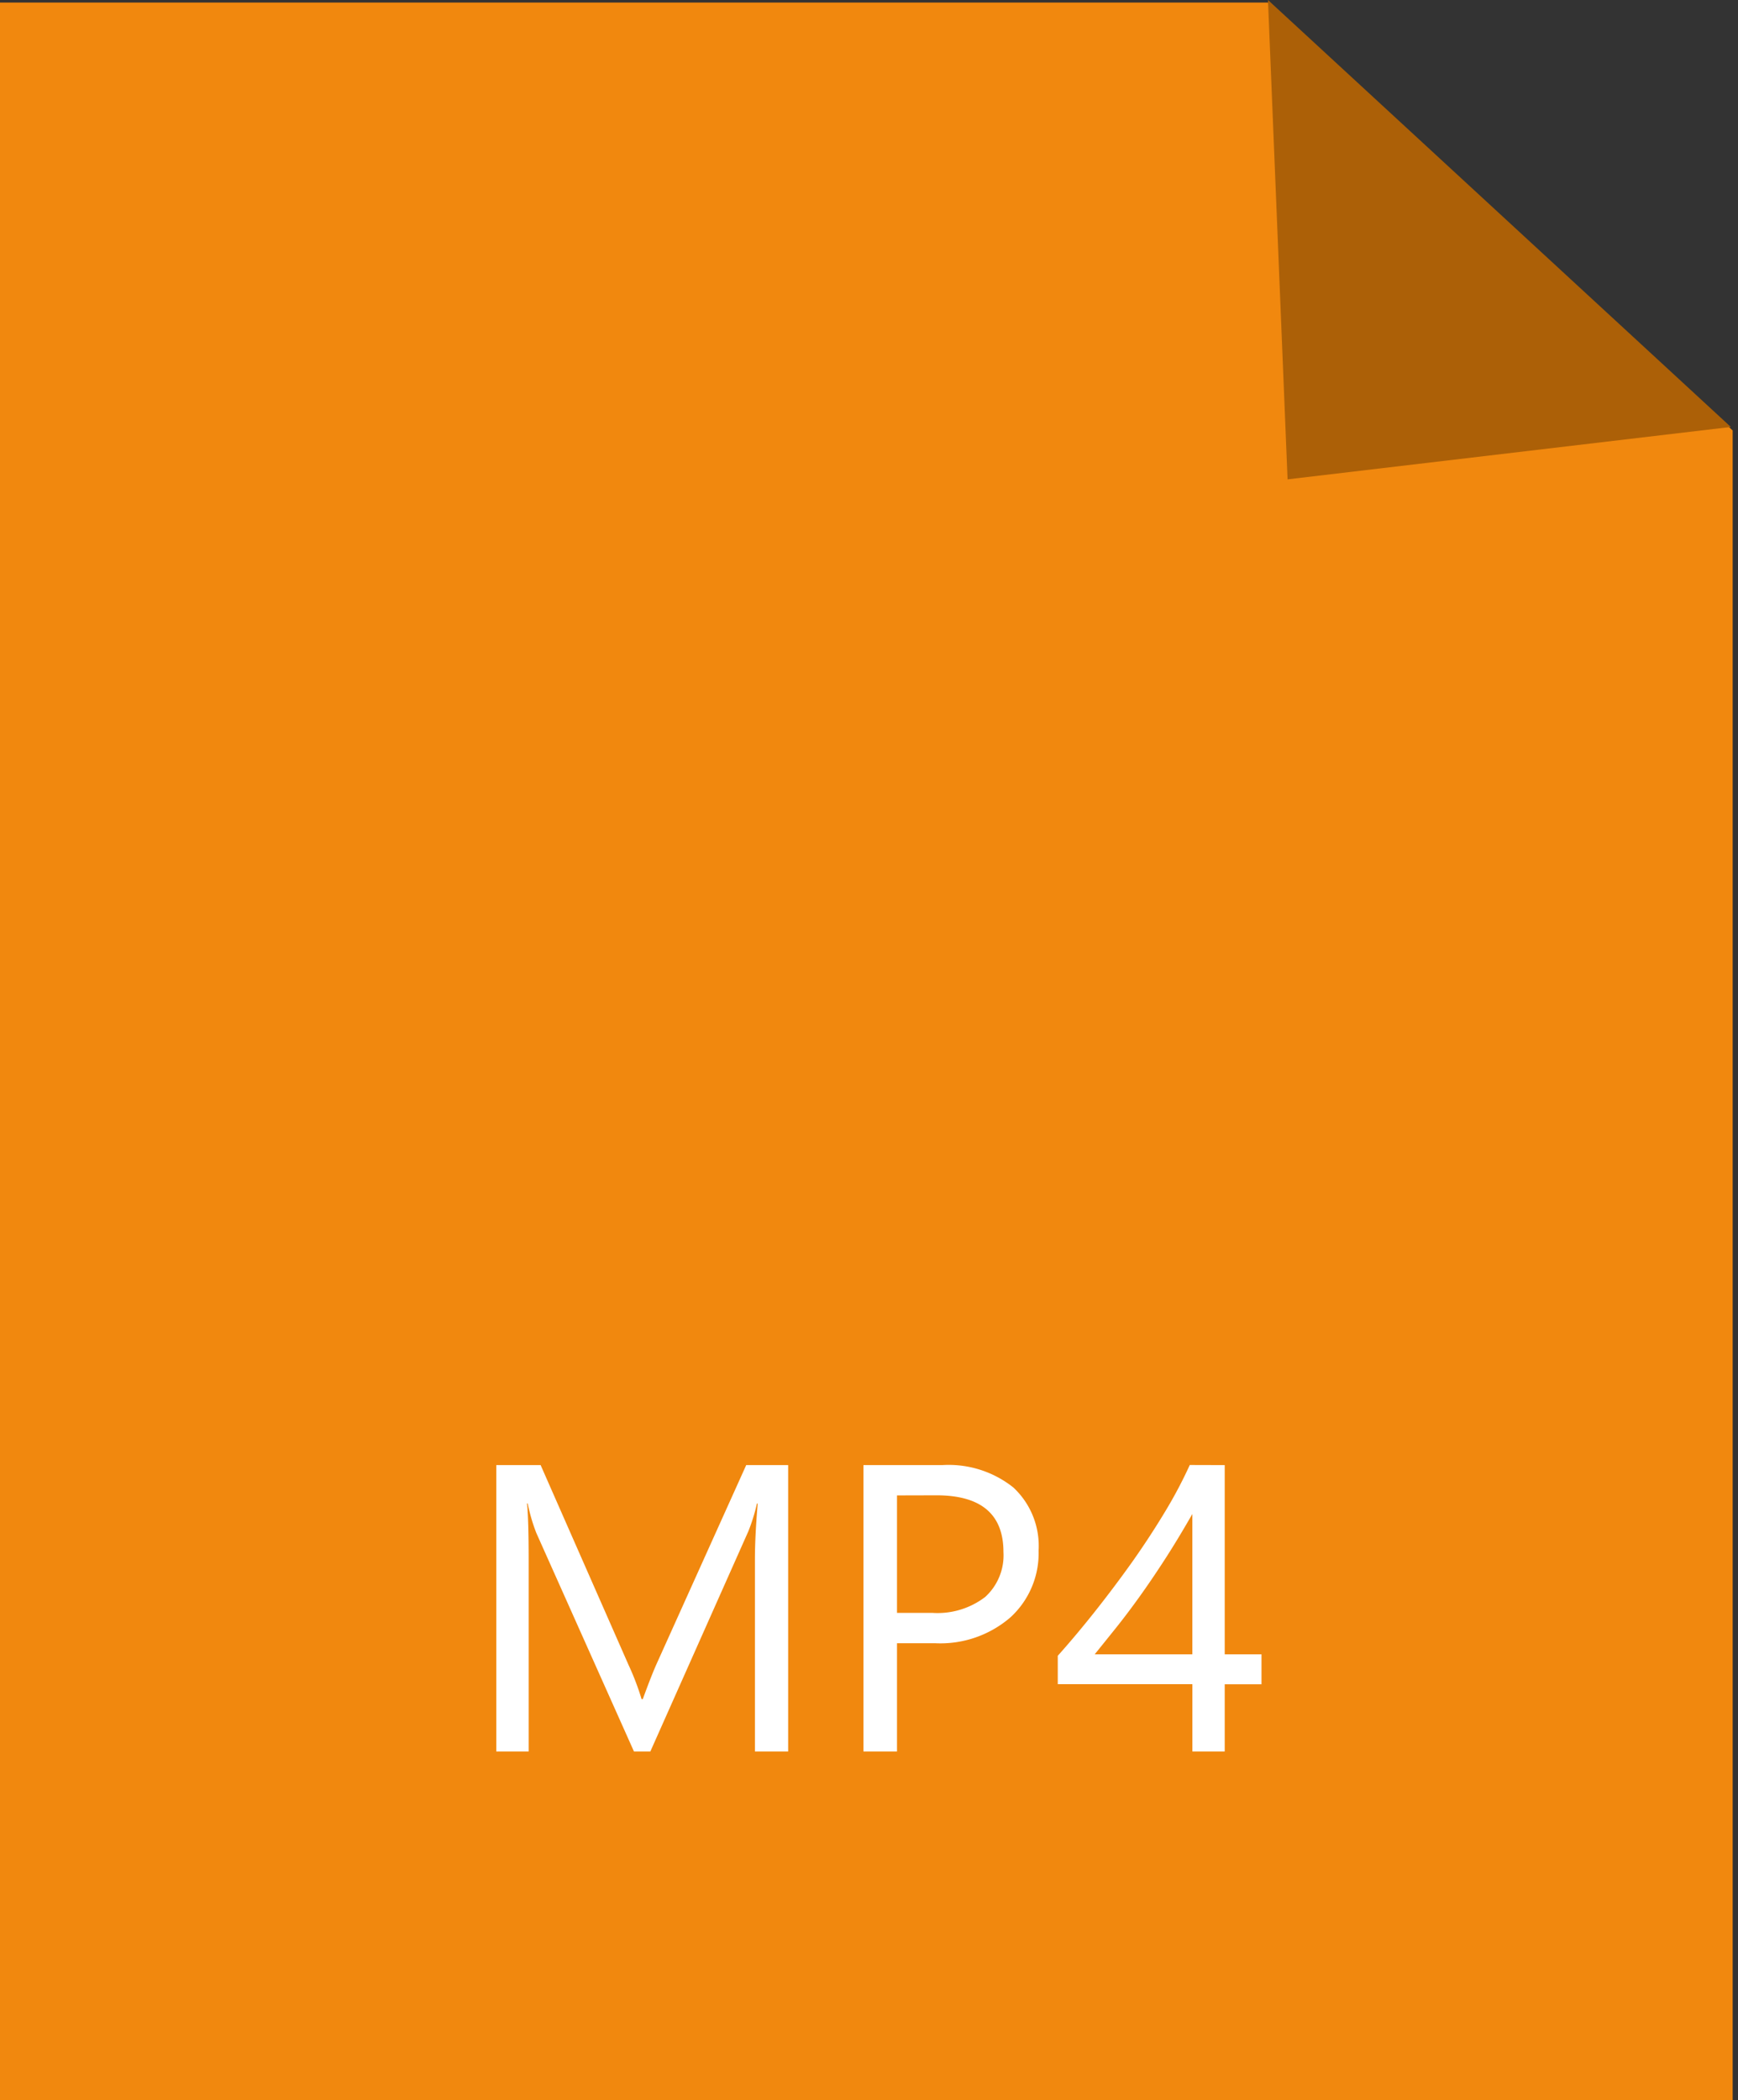 <svg xmlns="http://www.w3.org/2000/svg" width="67.989" height="82.131" viewBox="0 0 67.989 82.131">
  <rect x="0" y="0" width="67.989" height="82.131" fill="#333333" stroke="none"/>
  <g id="Group_94" data-name="Group 94" transform="translate(-1096.082 -591.5)">
    <g id="Group_82" data-name="Group 82" transform="translate(1096.082 591.5)">
      <path id="Path_44" data-name="Path 44" d="M19209.707,731.235h49.6l18.18,16.735v65.3h-67.781Z" transform="translate(-19209.707 -731.135)" fill="#f1880e"/>
      <path id="Path_45" data-name="Path 45" d="M0,0,1.085,18.729l17.3-2.343Z" transform="matrix(1, 0.017, -0.017, 1, 49.602, 0)" fill="#ac6007"/>
    </g>
    <path id="Path_62" data-name="Path 62" d="M-3.086,0h-1.3V-7.516q0-.891.109-2.18h-.031a6.968,6.968,0,0,1-.336,1.086L-8.477,0h-.641l-3.82-8.547A6.7,6.7,0,0,1-13.273-9.7H-13.3q.063.672.063,2.2V0h-1.266V-11.2h1.734l3.438,7.813A10,10,0,0,1-8.82-2.047h.047q.336-.922.539-1.375L-4.727-11.2h1.641ZM1.172-4.234V0H-.141V-11.2H2.938a4.063,4.063,0,0,1,2.785.875,3.124,3.124,0,0,1,.988,2.469,3.4,3.4,0,0,1-1.1,2.609A4.194,4.194,0,0,1,2.648-4.234Zm0-5.781v4.594H2.547a3.074,3.074,0,0,0,2.074-.621A2.2,2.2,0,0,0,5.336-7.8q0-2.219-2.625-2.219ZM13.992-11.2v7.4H15.43v1.172H13.992V0H12.727V-2.633H7.461V-3.742Q8.2-4.57,8.945-5.512t1.434-1.91q.684-.969,1.266-1.934a17.671,17.671,0,0,0,.98-1.848ZM8.906-3.8h3.82V-9.289q-.586,1.023-1.109,1.828T10.621-6q-.473.656-.9,1.188T8.906-3.8Z" transform="translate(1130 660)" fill="#fff"/>
  </g>
</svg>
